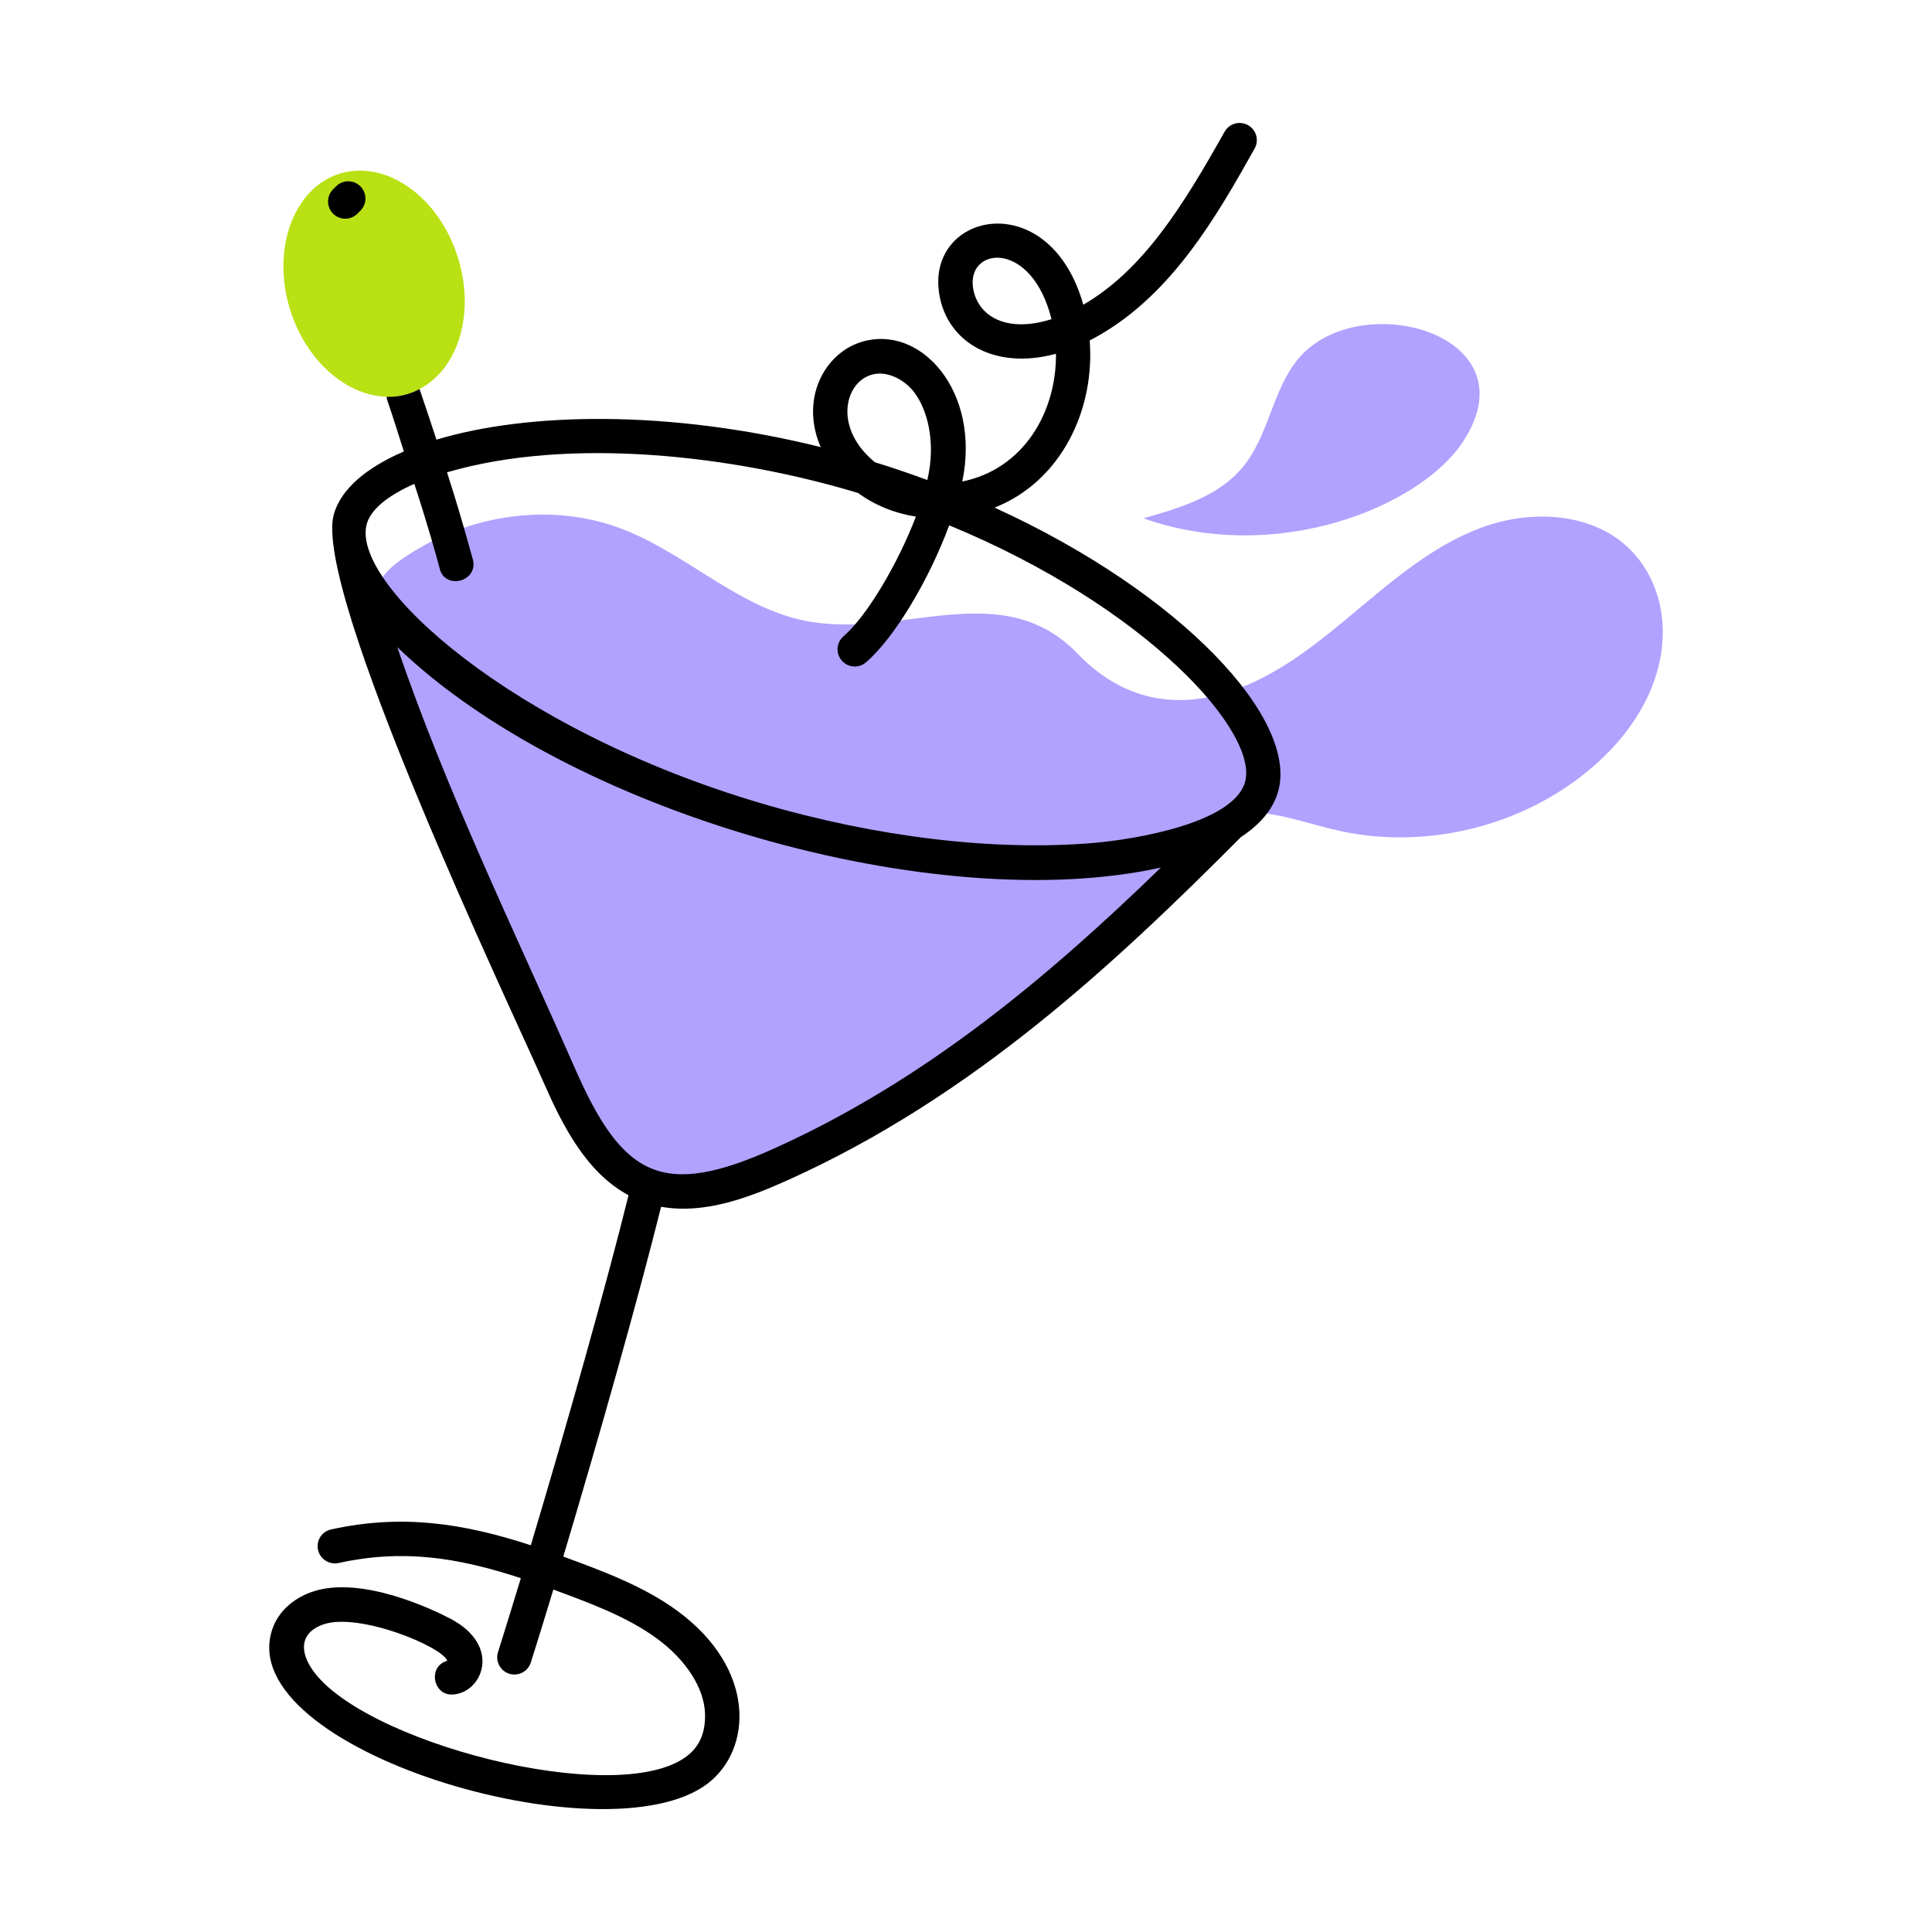 <svg xmlns="http://www.w3.org/2000/svg" enable-background="new 0 0 55 55" viewBox="0 0 55 55">
    <path fill="#b0a2fe" d="M17.802,15.094c1.775,0.711,3.226,2.189,5.1,2.574     c2.73,0.561,5.608-1.318,7.789,0.954c1.015,1.056,2.306,1.528,3.781,1.209     c3.018-0.656,4.829-3.73,7.674-4.801c1.424-0.536,3.198-0.457,4.27,0.623     c1.389,1.4,1.367,4.154-1.19,6.277c-1.942,1.61-4.64,2.264-7.103,1.721     c-0.815-0.18-1.61-0.483-2.442-0.528c-1.879-0.101-1.984,1.224-2.96,2.384     c-3.138,3.726-7.643,6.232-12.213,7.867c-2.025,0.724-3.136,0.514-4.311-2.178     c-0.666-1.522-1.309-3.052-1.954-4.584c-3.874-9.203-4.576-9.696-2.28-11.023     C13.715,14.578,15.907,14.335,17.802,15.094L17.802,15.094z"/>
    <path fill="#b0a2fe" d="M35.545,13.077c0.573-0.846,0.721-1.956,1.344-2.776     c1.668-2.197,6.82-0.827,4.748,2.291c-1.21,1.821-5.27,3.509-9.088,2.163     C33.713,14.428,34.871,14.069,35.545,13.077L35.545,13.077z"/>
    <path fill="#bae113" d="M11.936,11.079c-0.098,0.049-0.196,0.098-0.304,0.127     c-0.206,0.069-0.421,0.098-0.627,0.088c-1.137-0.029-2.283-1.009-2.744-2.469     C7.723,7.1,8.349,5.366,9.663,4.945c1.323-0.412,2.832,0.657,3.371,2.381     C13.533,8.913,13.053,10.5,11.936,11.079z"/>
    <path d="M28.315 14.451c1.909-.76 2.859-2.799 2.706-4.759 2.284-1.174 3.619-3.548 4.695-5.462.133-.236.049-.534-.187-.667-.236-.132-.535-.049-.667.187-1.18 2.099-2.307 3.927-4.023 4.925-.939-3.334-4.326-2.671-4.12-.458.135 1.442 1.508 2.352 3.342 1.854.016 1.674-.932 3.286-2.667 3.636.534-2.577-1.189-4.475-2.851-3.979-1.064.312-1.777 1.62-1.18 2.999-4.324-1.071-8.341-.992-10.939-.211-.155-.474-.312-.951-.476-1.427l-.01-.01c-.098.049-.196.098-.304.127-.206.069-.421.098-.627.088 0 .039.01.078.02.108.167.486.318.97.47 1.45-1.066.46-1.781 1.064-1.99 1.774-.636 2.154 5.016 14.021 5.962 16.174.542 1.237 1.225 2.586 2.424 3.225-.646 2.609-1.783 6.627-2.782 9.965-1.944-.633-3.677-.891-5.684-.451-.265.058-.432.319-.374.583.058.265.324.43.583.374 1.816-.399 3.365-.168 5.191.431-.231.761-.451 1.474-.65 2.105-.082.258.061.533.319.615.254.081.532-.058.615-.319.197-.623.414-1.327.642-2.077 1.012.375 2.096.768 2.953 1.398.829.609 1.339 1.406 1.364 2.131.018.539-.153.938-.522 1.218-1.991 1.509-9.401-.425-10.708-2.545-.328-.533-.234-.999.356-1.207 1.01-.358 3.391.627 3.537 1.032-.572.163-.398 1.007.162.96.827-.044 1.413-1.382-.083-2.163-.409-.213-2.523-1.256-3.941-.754-.552.194-.961.582-1.121 1.065-1.145 3.418 9.505 6.581 12.39 4.392 1.274-.966 1.402-3.261-.855-4.919-.958-.704-2.129-1.135-3.25-1.547.995-3.321 2.128-7.323 2.785-9.958 1.224.219 2.491-.254 3.633-.77 5.212-2.354 9.224-6.088 12.875-9.756.548-.36.909-.79 1.053-1.279C36.987 20.489 33.649 16.888 28.315 14.451zM27.693 8.126c-.1-1.1 1.681-1.279 2.241.96C28.564 9.52 27.769 8.927 27.693 8.126zM25.047 10.635c.372 0 .751.239.97.521.38.492.638 1.424.382 2.509-.486-.18-.982-.349-1.492-.506C23.606 12.096 24.118 10.635 25.047 10.635zM22.049 32.69c-3.185 1.437-4.319.834-5.685-2.284-1.644-3.744-3.659-7.879-5.053-11.983 4.874 4.705 15.299 7.693 21.737 6.275C29.88 27.77 26.378 30.736 22.049 32.69zM35.441 22.272c-.343 1.158-3.106 1.622-4.312 1.725-2.81.238-6.168-.159-9.448-1.125-7.131-2.102-11.733-6.284-11.236-7.969.12-.405.599-.798 1.35-1.129.362 1.108.627 2.045.719 2.4.136.62 1.093.405.951-.235-.338-1.209-.463-1.631-.74-2.493 3.507-1.026 8.158-.482 11.702.588.482.352 1.049.58 1.647.673-.518 1.351-1.393 2.829-2.061 3.407-.205.177-.227.486-.05.691.176.204.486.227.691.05.817-.706 1.798-2.357 2.367-3.9C32.678 17.289 35.854 20.869 35.441 22.272zM10.178 6.08l.079-.079c.193-.189.196-.5.006-.693C10.073 5.114 9.763 5.111 9.57 5.302L9.479 5.393C9.289 5.586 9.292 5.896 9.485 6.086 9.679 6.276 9.989 6.272 10.178 6.08z"/>
</svg>